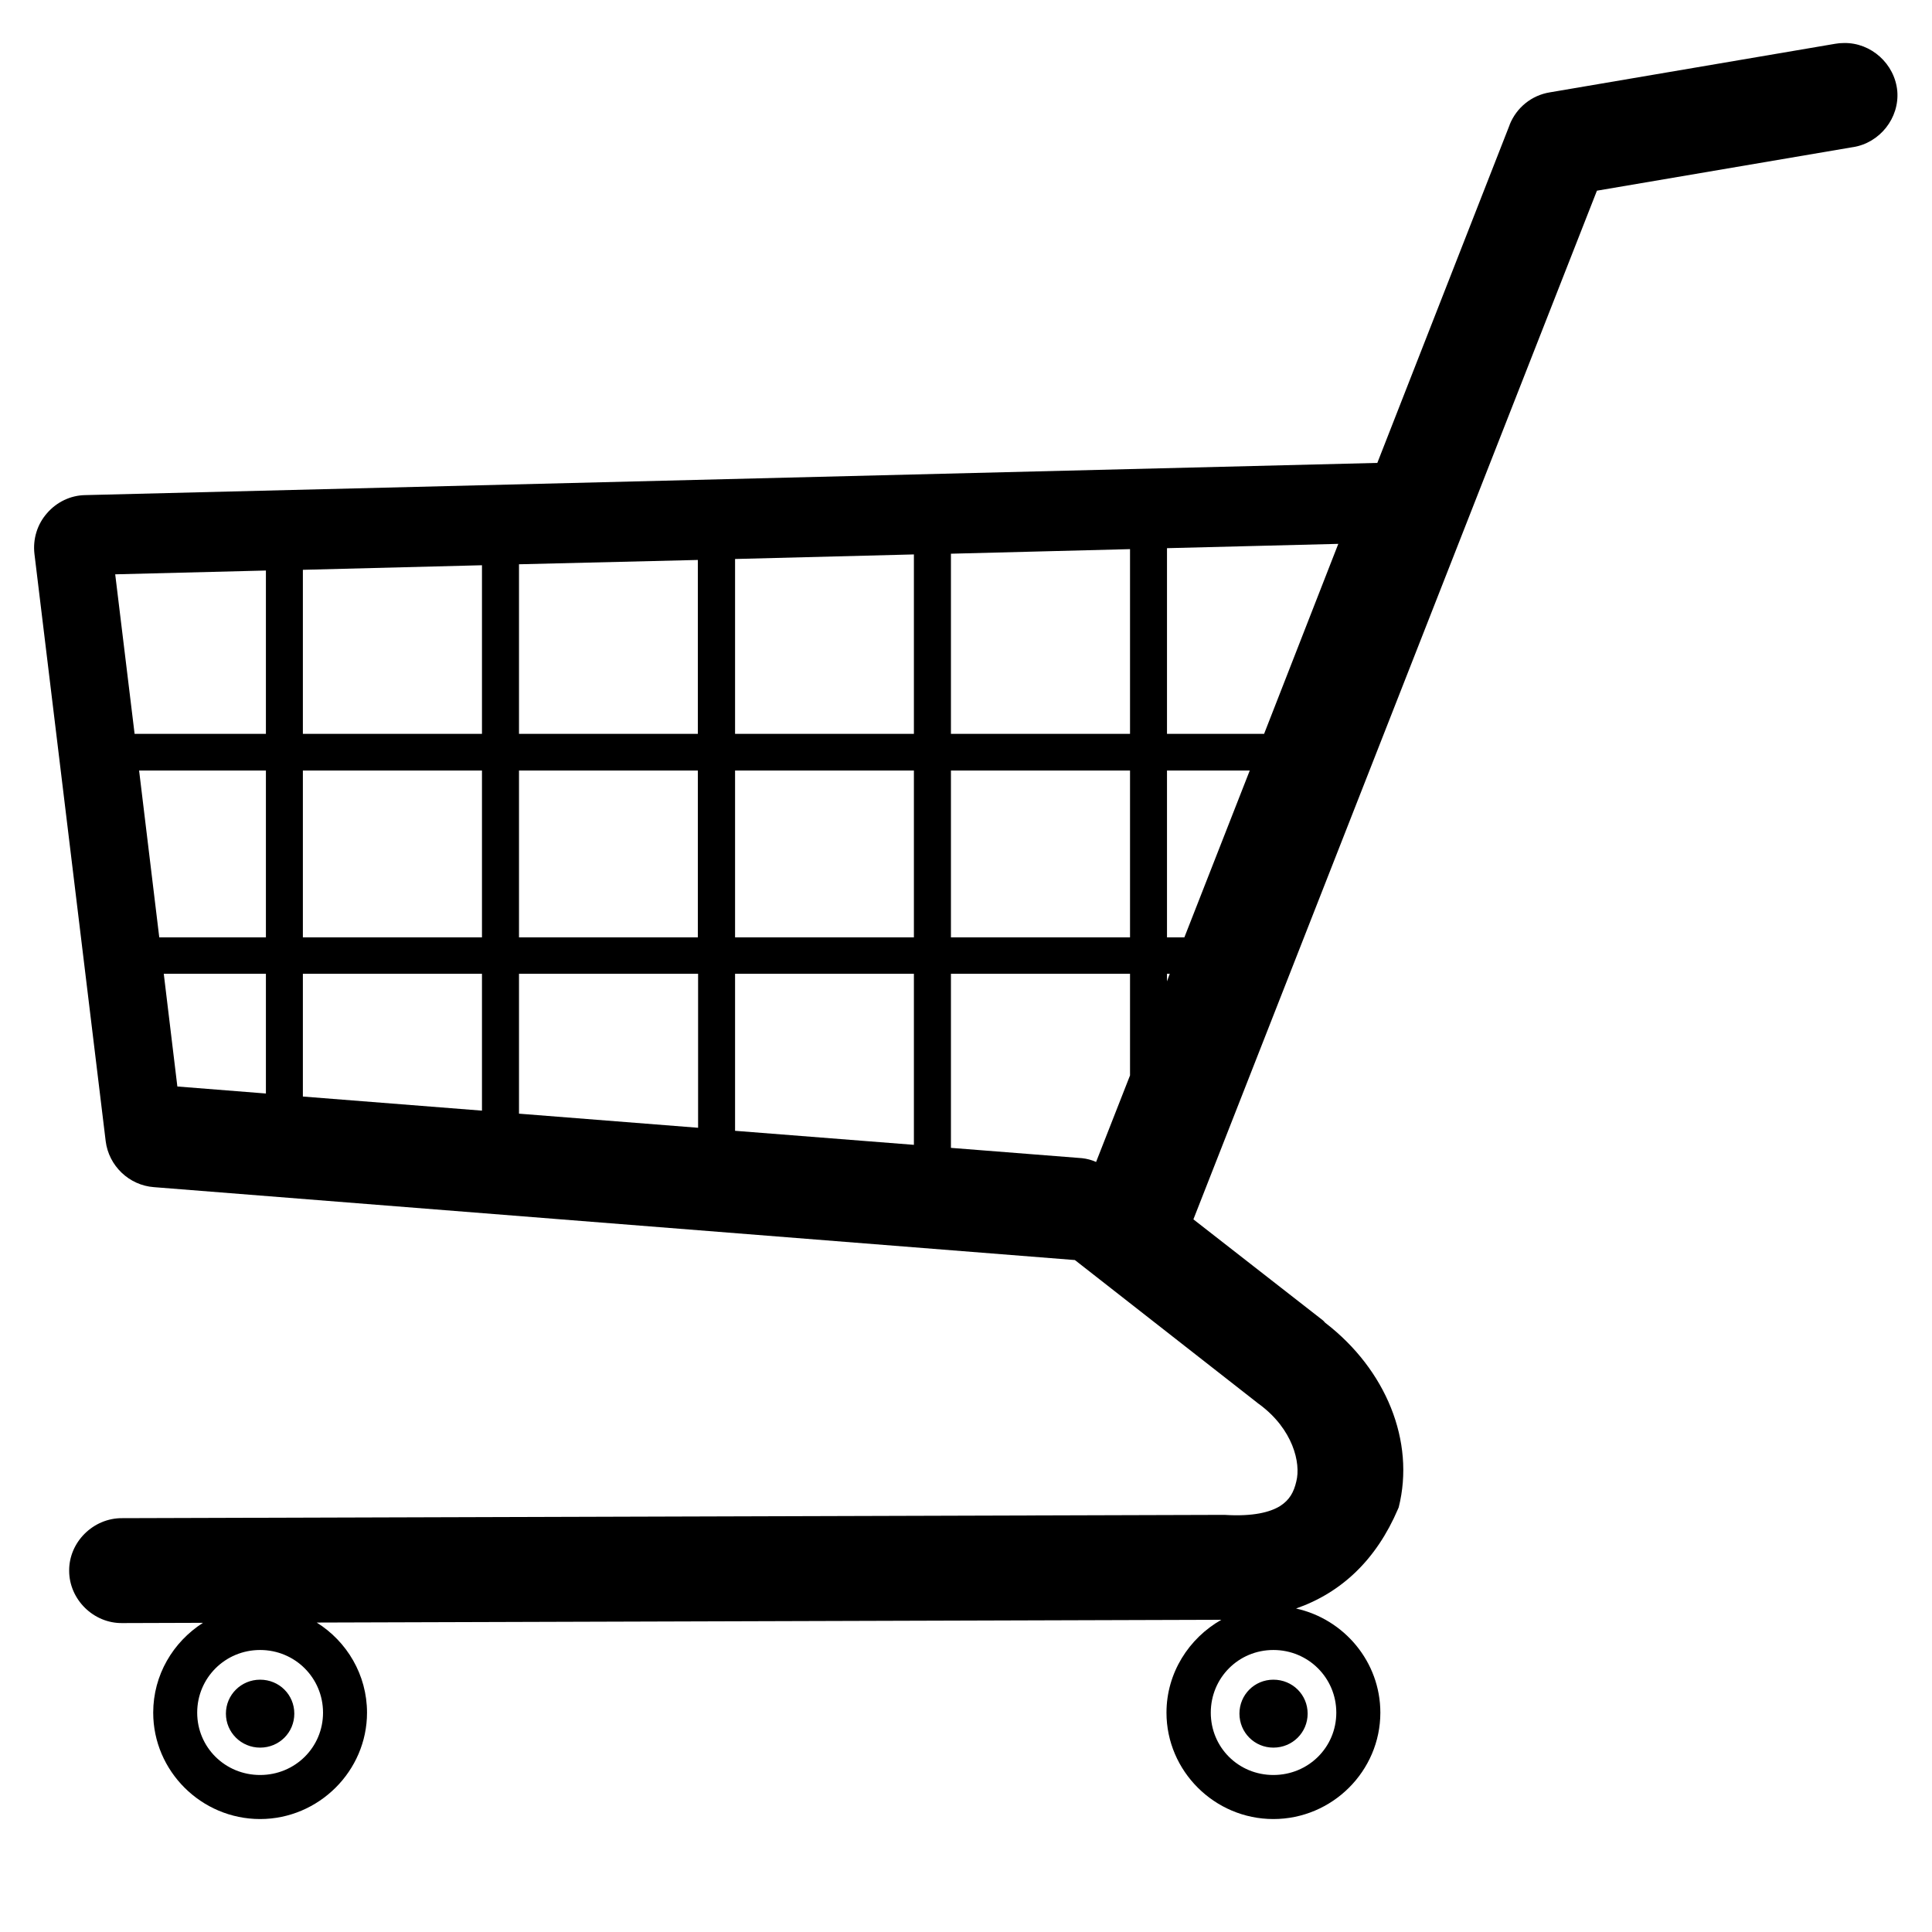 <svg xmlns="http://www.w3.org/2000/svg" xmlns:xlink="http://www.w3.org/1999/xlink" width="40" zoomAndPan="magnify" viewBox="0 0 30 30" height="40" preserveAspectRatio="xMidYMid meet" version="1.0"><defs><clipPath id="id1"><path d="M 0.484 0.66 L 29.516 0.66 L 29.516 28.242 L 0.484 28.242 Z M 0.484 0.66 " clip-rule="nonzero"/></clipPath></defs><g clip-path="url(#id1)"><path fill="#000000" d="M 28.633 0.668 C 28.586 0.668 28.539 0.672 28.496 0.68 L 24.066 1.434 C 23.781 1.48 23.547 1.672 23.441 1.938 C 23.441 1.938 23.441 1.941 23.441 1.941 L 21.387 7.188 L 1.324 7.688 C 1.094 7.691 0.879 7.797 0.73 7.969 C 0.578 8.141 0.508 8.371 0.535 8.602 L 1.641 17.719 C 1.688 18.102 2.004 18.406 2.391 18.434 L 16.691 19.566 L 19.527 21.785 C 19.531 21.789 19.535 21.793 19.539 21.793 C 19.539 21.797 19.543 21.797 19.547 21.801 C 19.551 21.801 19.555 21.805 19.559 21.809 C 20.074 22.191 20.203 22.715 20.129 23.004 C 20.09 23.172 20.023 23.293 19.875 23.387 C 19.723 23.48 19.461 23.551 19.016 23.523 C 19.012 23.523 19.012 23.523 19.008 23.523 C 18.996 23.523 18.98 23.523 18.965 23.523 L 18.957 23.523 L 1.898 23.574 C 1.449 23.57 1.07 23.945 1.074 24.391 C 1.074 24.836 1.453 25.211 1.902 25.203 L 1.906 25.203 L 3.152 25.199 C 2.688 25.496 2.379 26.008 2.379 26.594 C 2.379 27.5 3.125 28.246 4.039 28.246 C 4.949 28.246 5.699 27.5 5.699 26.594 C 5.699 26.008 5.387 25.488 4.918 25.195 L 18.965 25.152 C 18.461 25.438 18.113 25.977 18.113 26.594 C 18.113 27.5 18.859 28.246 19.773 28.246 C 20.688 28.246 21.434 27.5 21.434 26.594 C 21.434 25.805 20.871 25.141 20.125 24.977 C 20.832 24.73 21.371 24.219 21.707 23.434 C 21.711 23.426 21.715 23.414 21.719 23.406 C 21.977 22.379 21.52 21.266 20.582 20.543 C 20.578 20.539 20.574 20.539 20.574 20.535 C 20.57 20.535 20.57 20.531 20.566 20.527 C 20.559 20.52 20.551 20.508 20.539 20.5 L 18.531 18.934 L 24.797 2.961 L 28.77 2.285 L 28.773 2.285 C 29.191 2.219 29.496 1.832 29.461 1.414 C 29.422 0.992 29.055 0.66 28.633 0.668 Z M 20.781 8.445 L 19.629 11.395 L 18.121 11.395 L 18.121 8.512 Z M 17.547 8.527 L 17.547 11.395 L 14.766 11.395 L 14.766 8.598 Z M 14.191 8.609 L 14.191 11.395 L 11.414 11.395 L 11.414 8.68 Z M 10.836 8.695 L 10.836 11.395 L 8.059 11.395 L 8.059 8.762 Z M 7.484 8.777 L 7.484 11.395 L 4.703 11.395 L 4.703 8.848 Z M 4.129 8.859 L 4.129 11.395 L 2.09 11.395 L 1.789 8.918 Z M 2.16 11.965 L 4.129 11.965 L 4.129 14.555 L 2.473 14.555 Z M 4.703 11.965 L 7.484 11.965 L 7.484 14.555 L 4.703 14.555 Z M 8.059 11.965 L 10.836 11.965 L 10.836 14.555 L 8.059 14.555 Z M 11.414 11.965 L 14.191 11.965 L 14.191 14.555 L 11.414 14.555 Z M 14.766 11.965 L 17.547 11.965 L 17.547 14.555 L 14.766 14.555 Z M 18.121 11.965 L 19.406 11.965 L 18.391 14.555 L 18.121 14.555 Z M 2.543 15.121 L 4.129 15.121 L 4.129 16.98 L 2.754 16.871 Z M 4.703 15.121 L 7.484 15.121 L 7.484 17.246 L 4.703 17.027 Z M 8.059 15.121 L 10.84 15.121 L 10.84 17.512 L 8.059 17.293 Z M 11.414 15.121 L 14.191 15.121 L 14.191 17.777 L 11.414 17.559 Z M 14.766 15.121 L 17.547 15.121 L 17.547 16.699 L 17.02 18.043 C 16.953 18.012 16.875 17.992 16.801 17.984 L 14.766 17.824 Z M 18.121 15.121 L 18.164 15.121 L 18.121 15.238 Z M 4.039 25.621 C 4.582 25.621 5.016 26.055 5.016 26.594 C 5.016 27.133 4.582 27.562 4.039 27.562 C 3.496 27.562 3.062 27.133 3.062 26.594 C 3.062 26.055 3.496 25.621 4.039 25.621 Z M 19.773 25.621 C 20.316 25.621 20.75 26.055 20.75 26.594 C 20.75 27.133 20.316 27.562 19.773 27.562 C 19.23 27.562 18.801 27.133 18.801 26.594 C 18.801 26.055 19.23 25.621 19.773 25.621 Z M 4.039 26.082 C 3.746 26.082 3.508 26.316 3.508 26.609 C 3.508 26.902 3.746 27.137 4.039 27.137 C 4.336 27.137 4.57 26.902 4.57 26.609 C 4.57 26.316 4.336 26.082 4.039 26.082 Z M 19.773 26.082 C 19.48 26.082 19.246 26.316 19.246 26.609 C 19.246 26.902 19.48 27.137 19.773 27.137 C 20.07 27.137 20.305 26.902 20.305 26.609 C 20.305 26.316 20.07 26.082 19.773 26.082 Z M 19.773 26.082 " fill-opacity="1" fill-rule="nonzero"/></g></svg>